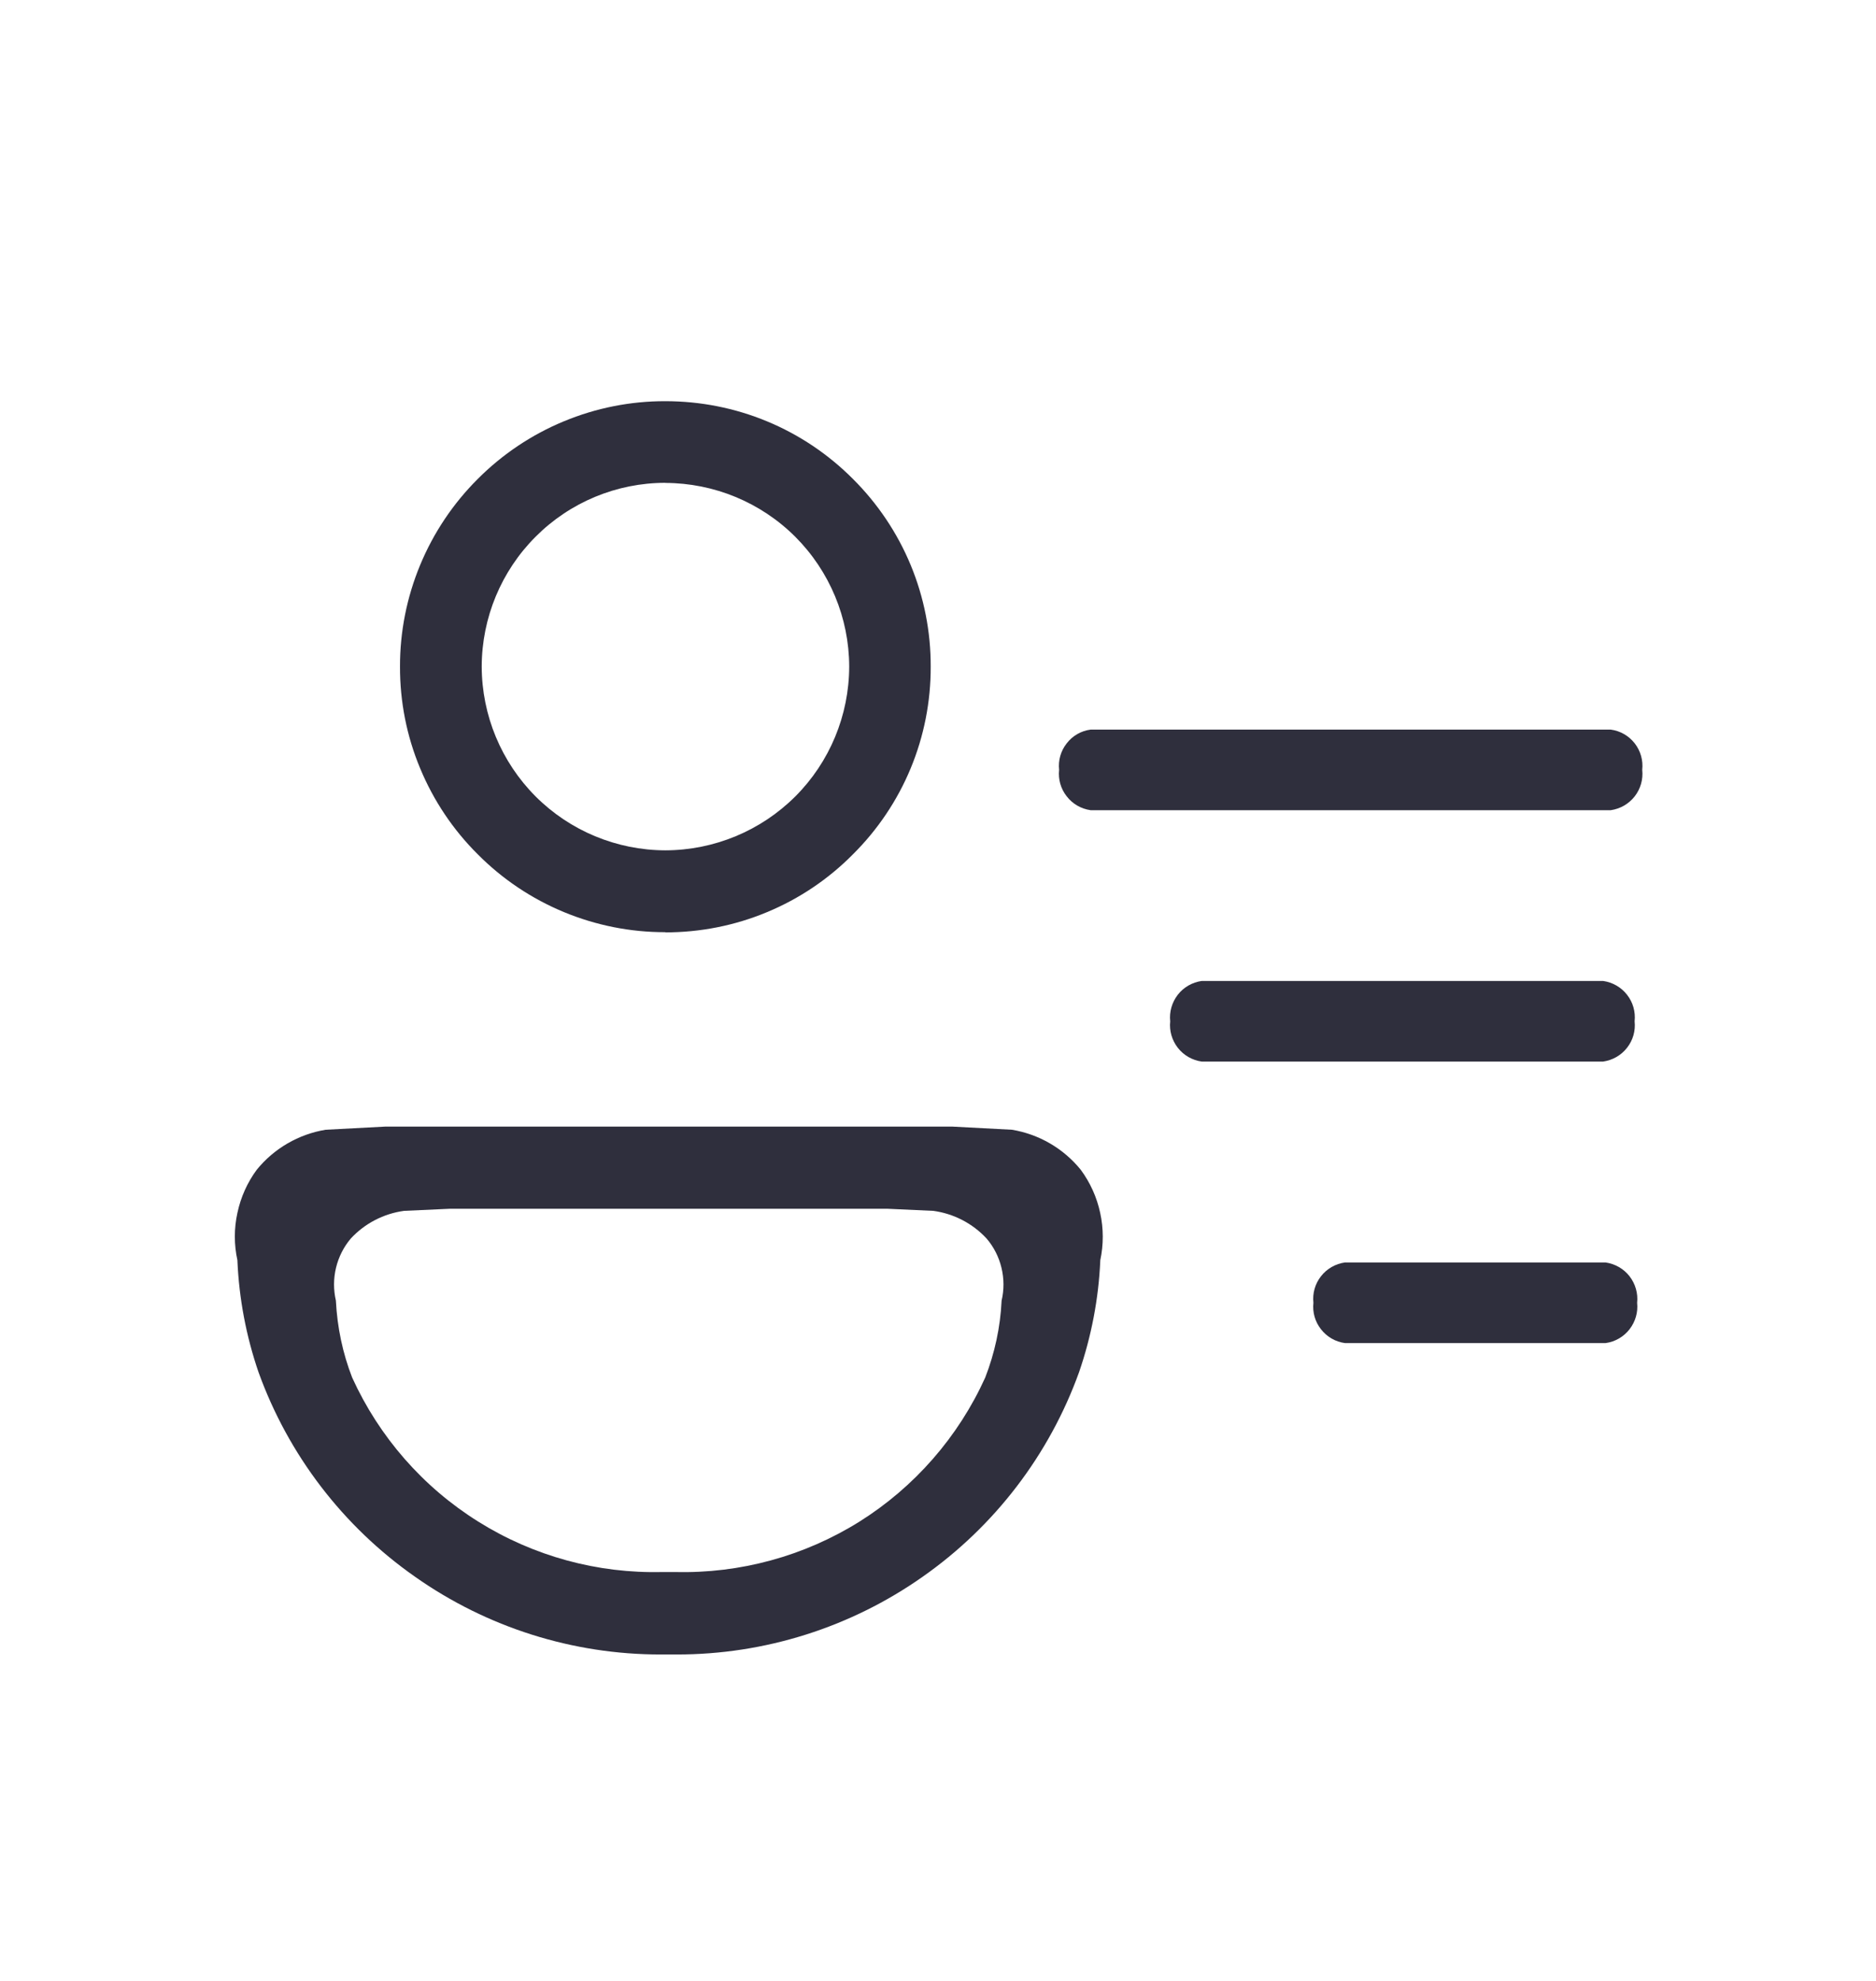 <svg width="18" height="19" viewBox="0 0 18 19" fill="none" xmlns="http://www.w3.org/2000/svg">
    <path d="M6.492 15.869H6.34C5.497 15.87 4.673 15.61 3.983 15.124C3.291 14.64 2.766 13.954 2.48 13.16C2.362 12.816 2.294 12.457 2.278 12.094V12.088C2.245 11.938 2.245 11.783 2.278 11.633C2.31 11.483 2.373 11.342 2.464 11.219C2.63 11.015 2.865 10.879 3.124 10.836L3.693 10.806H9.141L9.71 10.836C9.969 10.879 10.203 11.015 10.369 11.219C10.46 11.342 10.524 11.483 10.556 11.633C10.589 11.783 10.589 11.938 10.557 12.088V12.093C10.541 12.457 10.472 12.816 10.354 13.16C10.068 13.954 9.543 14.64 8.852 15.124C8.161 15.61 7.337 15.87 6.492 15.869ZM4.314 11.594L3.876 11.614C3.681 11.641 3.501 11.734 3.367 11.878C3.298 11.959 3.249 12.056 3.224 12.16C3.199 12.264 3.199 12.372 3.223 12.476V12.479C3.236 12.731 3.288 12.979 3.379 13.213C3.638 13.782 4.058 14.263 4.588 14.594C5.118 14.926 5.733 15.094 6.358 15.078H6.476C7.1 15.094 7.716 14.926 8.246 14.595C8.775 14.263 9.195 13.782 9.453 13.213C9.544 12.979 9.598 12.731 9.61 12.479V12.476C9.635 12.372 9.634 12.263 9.609 12.16C9.584 12.056 9.535 11.959 9.465 11.878C9.331 11.734 9.151 11.641 8.956 11.614L8.517 11.594H4.314ZM6.384 8.941C6.05 8.942 5.719 8.876 5.41 8.748C5.101 8.62 4.82 8.432 4.584 8.194C4.347 7.959 4.159 7.678 4.031 7.369C3.902 7.06 3.837 6.729 3.838 6.394C3.837 6.06 3.903 5.729 4.031 5.42C4.159 5.111 4.347 4.83 4.584 4.594C4.82 4.357 5.101 4.169 5.41 4.041C5.719 3.913 6.05 3.847 6.384 3.848C6.719 3.848 7.05 3.913 7.359 4.041C7.668 4.169 7.948 4.357 8.184 4.594C8.421 4.83 8.61 5.111 8.738 5.42C8.866 5.729 8.931 6.06 8.93 6.394C8.931 6.729 8.866 7.06 8.738 7.369C8.61 7.678 8.421 7.959 8.184 8.194C7.949 8.432 7.668 8.621 7.359 8.749C7.05 8.878 6.718 8.943 6.383 8.943L6.384 8.941ZM6.384 4.631C5.917 4.631 5.469 4.817 5.139 5.148C4.809 5.478 4.623 5.926 4.622 6.393C4.623 6.86 4.809 7.308 5.139 7.639C5.469 7.969 5.917 8.155 6.384 8.156C6.852 8.155 7.3 7.969 7.631 7.639C7.961 7.309 8.147 6.861 8.148 6.393C8.147 5.926 7.96 5.478 7.63 5.148C7.299 4.818 6.851 4.633 6.383 4.632L6.384 4.631Z" fill="#2F2F3D" />
    <path d="M10.464 6.998H15.455C15.546 7.01 15.628 7.057 15.685 7.13C15.741 7.202 15.767 7.293 15.757 7.384C15.767 7.475 15.741 7.566 15.685 7.638C15.628 7.711 15.546 7.758 15.455 7.771H10.464C10.373 7.758 10.291 7.711 10.235 7.638C10.178 7.566 10.152 7.475 10.162 7.384C10.152 7.293 10.178 7.202 10.235 7.13C10.291 7.057 10.373 7.01 10.464 6.998Z" fill="#2F2F3D" />
    <path d="M11.53 9.409H15.382C15.473 9.422 15.555 9.469 15.611 9.541C15.668 9.613 15.694 9.705 15.684 9.796C15.694 9.887 15.668 9.978 15.611 10.05C15.555 10.122 15.473 10.169 15.382 10.182H11.53C11.439 10.169 11.357 10.122 11.301 10.05C11.245 9.978 11.218 9.887 11.228 9.796C11.218 9.705 11.245 9.613 11.301 9.541C11.357 9.469 11.439 9.422 11.53 9.409Z" fill="#2F2F3D" />
    <path d="M12.904 12.109H15.406C15.496 12.122 15.579 12.169 15.635 12.241C15.691 12.313 15.718 12.405 15.708 12.496C15.718 12.587 15.691 12.678 15.635 12.75C15.579 12.822 15.496 12.87 15.406 12.882H12.904C12.813 12.87 12.731 12.822 12.675 12.75C12.618 12.678 12.592 12.587 12.602 12.496C12.592 12.405 12.618 12.313 12.675 12.241C12.731 12.169 12.813 12.122 12.904 12.109Z" fill="#2F2F3D" />
</svg>
    
